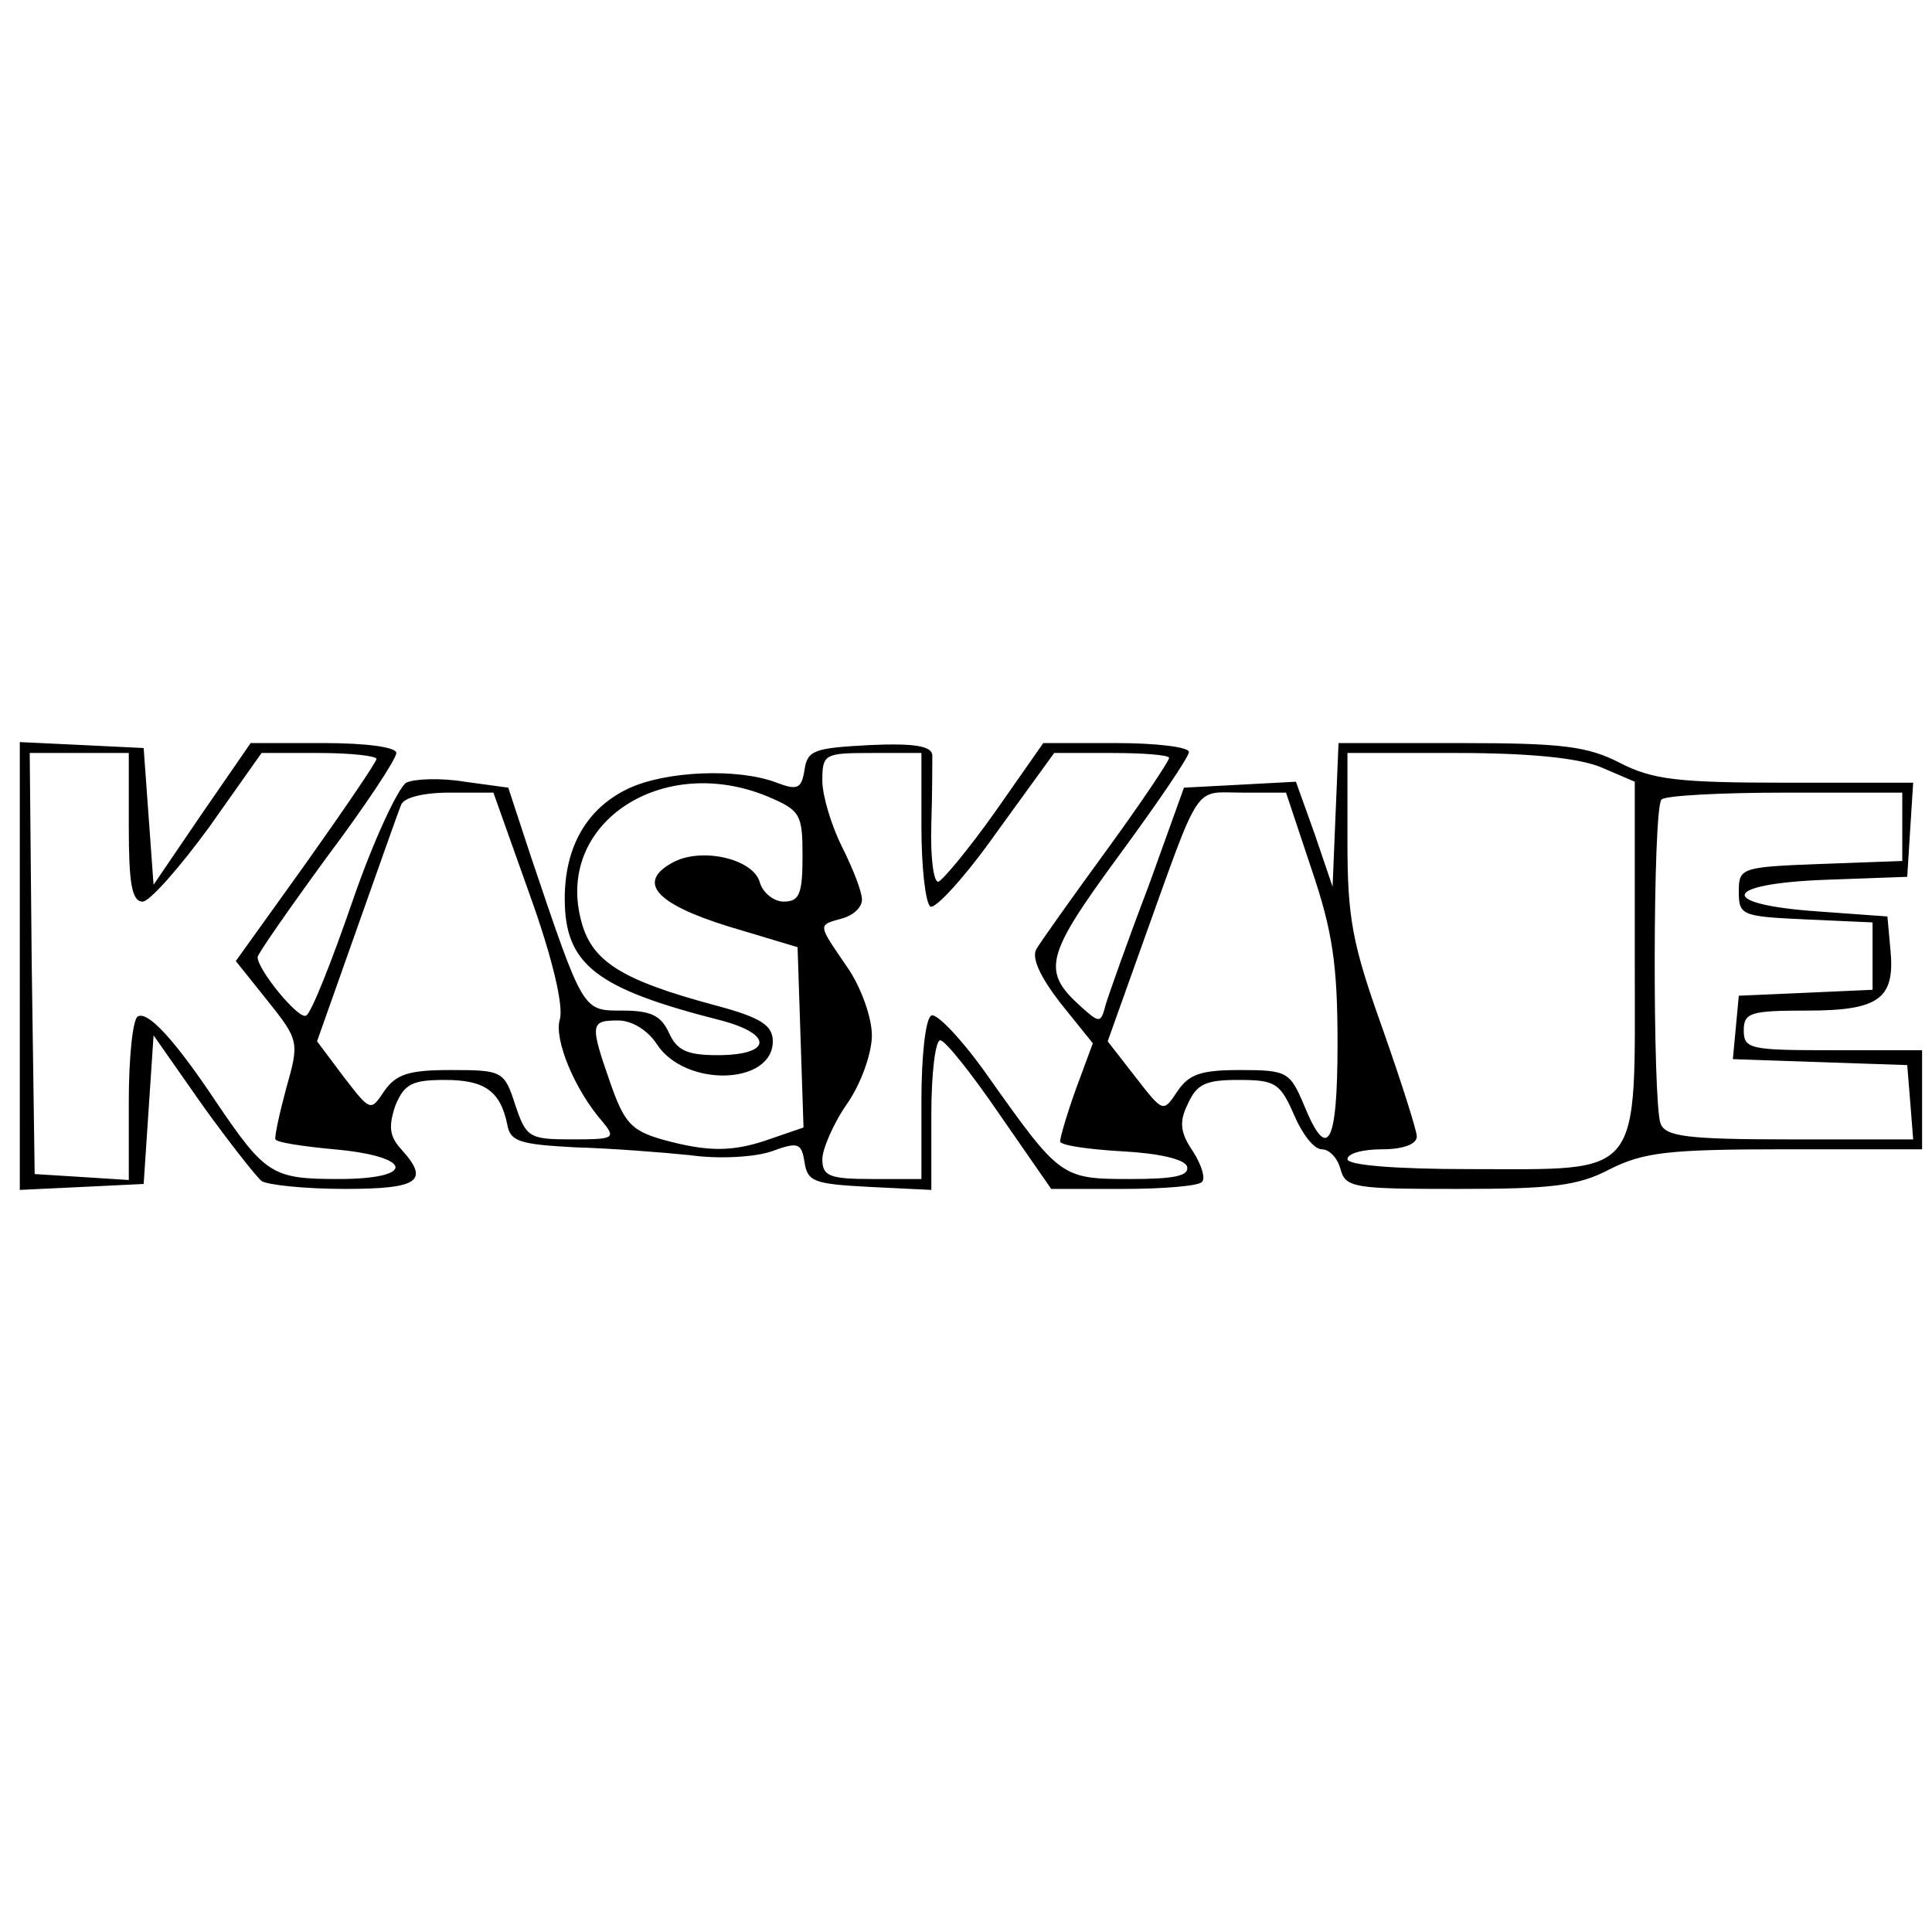 <?xml version="1.0" standalone="no"?>
<!DOCTYPE svg PUBLIC "-//W3C//DTD SVG 20010904//EN"
 "http://www.w3.org/TR/2001/REC-SVG-20010904/DTD/svg10.dtd">
<svg version="1.0" xmlns="http://www.w3.org/2000/svg"
 width="195pt" height="195pt" viewBox="0 0 195 195"
 preserveAspectRatio="xMidYMid meet">
<g transform="translate(0,195) scale(0.1,-0.1)"
fill="#000000" stroke="none">
<path d="M20 975 l0 -226 63 3 62 3 5 75 5 75 49 -70 c28 -39 55 -73 60 -77 6
-4 44 -8 84 -8 75 0 86 8 57 40 -12 13 -13 23 -6 44 9 22 17 26 50 26 40 0 56
-11 63 -45 3 -17 12 -20 68 -23 36 -1 88 -5 117 -8 28 -4 65 -2 82 4 27 10 30
8 33 -11 3 -20 10 -22 66 -25 l62 -3 0 76 c0 41 4 75 9 75 5 0 32 -34 60 -75
l52 -75 73 0 c40 0 76 3 79 7 4 3 0 17 -9 31 -13 19 -14 30 -5 48 9 20 18 24
51 24 37 0 42 -3 56 -35 8 -19 20 -35 28 -35 8 0 16 -9 19 -20 5 -19 14 -20
119 -20 94 0 121 3 153 20 34 17 59 20 177 20 l138 0 0 50 0 50 -90 0 c-83 0
-90 1 -90 20 0 18 7 20 64 20 73 0 89 12 84 62 l-3 33 -69 5 c-103 7 -99 28 6
32 l83 3 3 48 3 47 -128 0 c-109 0 -135 3 -168 20 -33 17 -59 20 -162 20
l-122 0 -3 -72 -3 -73 -18 53 -19 53 -56 -3 -57 -3 -36 -100 c-21 -55 -40
-109 -43 -119 -5 -19 -6 -19 -25 -2 -40 36 -36 51 38 152 39 53 71 100 71 105
0 5 -33 9 -73 9 l-74 0 -49 -70 c-27 -38 -53 -69 -57 -70 -5 0 -8 26 -7 58 1
31 1 63 1 70 -1 9 -18 12 -63 10 -56 -3 -63 -5 -66 -25 -3 -19 -7 -21 -28 -13
-39 15 -112 12 -150 -6 -42 -20 -64 -59 -64 -111 0 -67 32 -91 158 -123 53
-14 51 -35 -4 -35 -31 0 -41 5 -49 23 -8 17 -18 22 -47 22 -40 0 -39 -2 -92
155 l-23 70 -44 6 c-24 4 -51 3 -59 -1 -8 -5 -33 -58 -54 -119 -21 -61 -42
-114 -47 -116 -7 -5 -49 46 -49 59 0 3 32 49 70 101 39 52 70 99 70 105 0 6
-31 10 -73 10 l-74 0 -49 -71 -49 -72 -5 69 -5 69 -62 3 -63 3 0 -226z m110
140 c0 -56 3 -75 14 -75 7 0 37 34 67 75 l53 75 58 0 c32 0 58 -3 58 -6 0 -3
-32 -50 -71 -105 l-71 -99 32 -40 c32 -40 32 -42 19 -88 -7 -26 -12 -49 -11
-52 1 -3 27 -7 59 -10 80 -7 84 -30 5 -30 -67 0 -74 4 -124 78 -42 63 -69 92
-79 86 -5 -3 -9 -41 -9 -85 l0 -80 -47 3 -48 3 -3 213 -2 212 50 0 50 0 0 -75z
m800 1 c0 -41 4 -77 9 -81 5 -3 36 31 67 75 l58 80 58 0 c32 0 58 -2 58 -5 0
-3 -28 -45 -63 -93 -35 -48 -67 -93 -71 -100 -5 -9 4 -28 24 -54 l33 -41 -17
-46 c-9 -25 -16 -49 -16 -53 0 -4 28 -8 62 -10 38 -2 63 -8 66 -15 3 -10 -13
-13 -57 -13 -70 0 -71 1 -144 104 -26 37 -52 64 -57 61 -6 -3 -10 -42 -10 -86
l0 -79 -50 0 c-43 0 -50 3 -50 20 0 10 11 36 25 56 14 20 25 51 25 69 0 18
-11 49 -25 69 -30 44 -30 42 -5 49 11 3 20 11 20 19 0 8 -9 31 -20 53 -11 22
-20 52 -20 67 0 27 2 28 50 28 l50 0 0 -74z m685 60 l35 -15 0 -180 c0 -223
10 -211 -167 -211 -75 0 -123 4 -123 10 0 6 16 10 35 10 21 0 35 5 35 13 0 6
-16 56 -35 110 -30 84 -35 110 -35 187 l0 90 110 0 c74 0 122 -5 145 -14z
m-840 -30 c33 -14 35 -18 35 -60 0 -38 -3 -46 -19 -46 -10 0 -21 9 -24 19 -6
24 -58 36 -87 21 -38 -20 -19 -42 55 -65 l70 -21 3 -91 3 -91 -32 -11 c-39
-14 -64 -14 -111 -1 -31 9 -38 17 -52 57 -21 60 -20 63 8 63 14 0 30 -10 39
-24 29 -44 117 -41 117 3 0 16 -12 24 -57 36 -97 26 -127 45 -137 88 -24 97
83 167 189 123z m-240 -100 c23 -64 34 -112 30 -125 -6 -20 15 -71 43 -103 14
-17 12 -18 -31 -18 -43 0 -46 2 -57 35 -11 34 -13 35 -65 35 -42 0 -55 -4 -67
-21 -14 -21 -14 -21 -41 14 l-27 36 40 113 c22 62 42 119 45 126 3 7 22 12 49
12 l44 0 37 -104z m789 26 c21 -62 26 -96 26 -175 0 -103 -10 -121 -34 -62
-14 33 -17 35 -64 35 -40 0 -52 -4 -64 -22 -14 -21 -14 -21 -42 15 l-28 36 35
98 c60 167 51 153 101 153 l44 0 26 -78z m596 43 l0 -34 -82 -3 c-81 -3 -83
-4 -83 -28 0 -24 3 -25 68 -28 l67 -3 0 -34 0 -34 -67 -3 -68 -3 -3 -32 -3
-32 88 -3 88 -3 3 -37 3 -38 -124 0 c-105 0 -126 3 -131 16 -8 21 -8 319 1
327 3 4 60 7 125 7 l118 0 0 -35z"/>
</g>
</svg>
